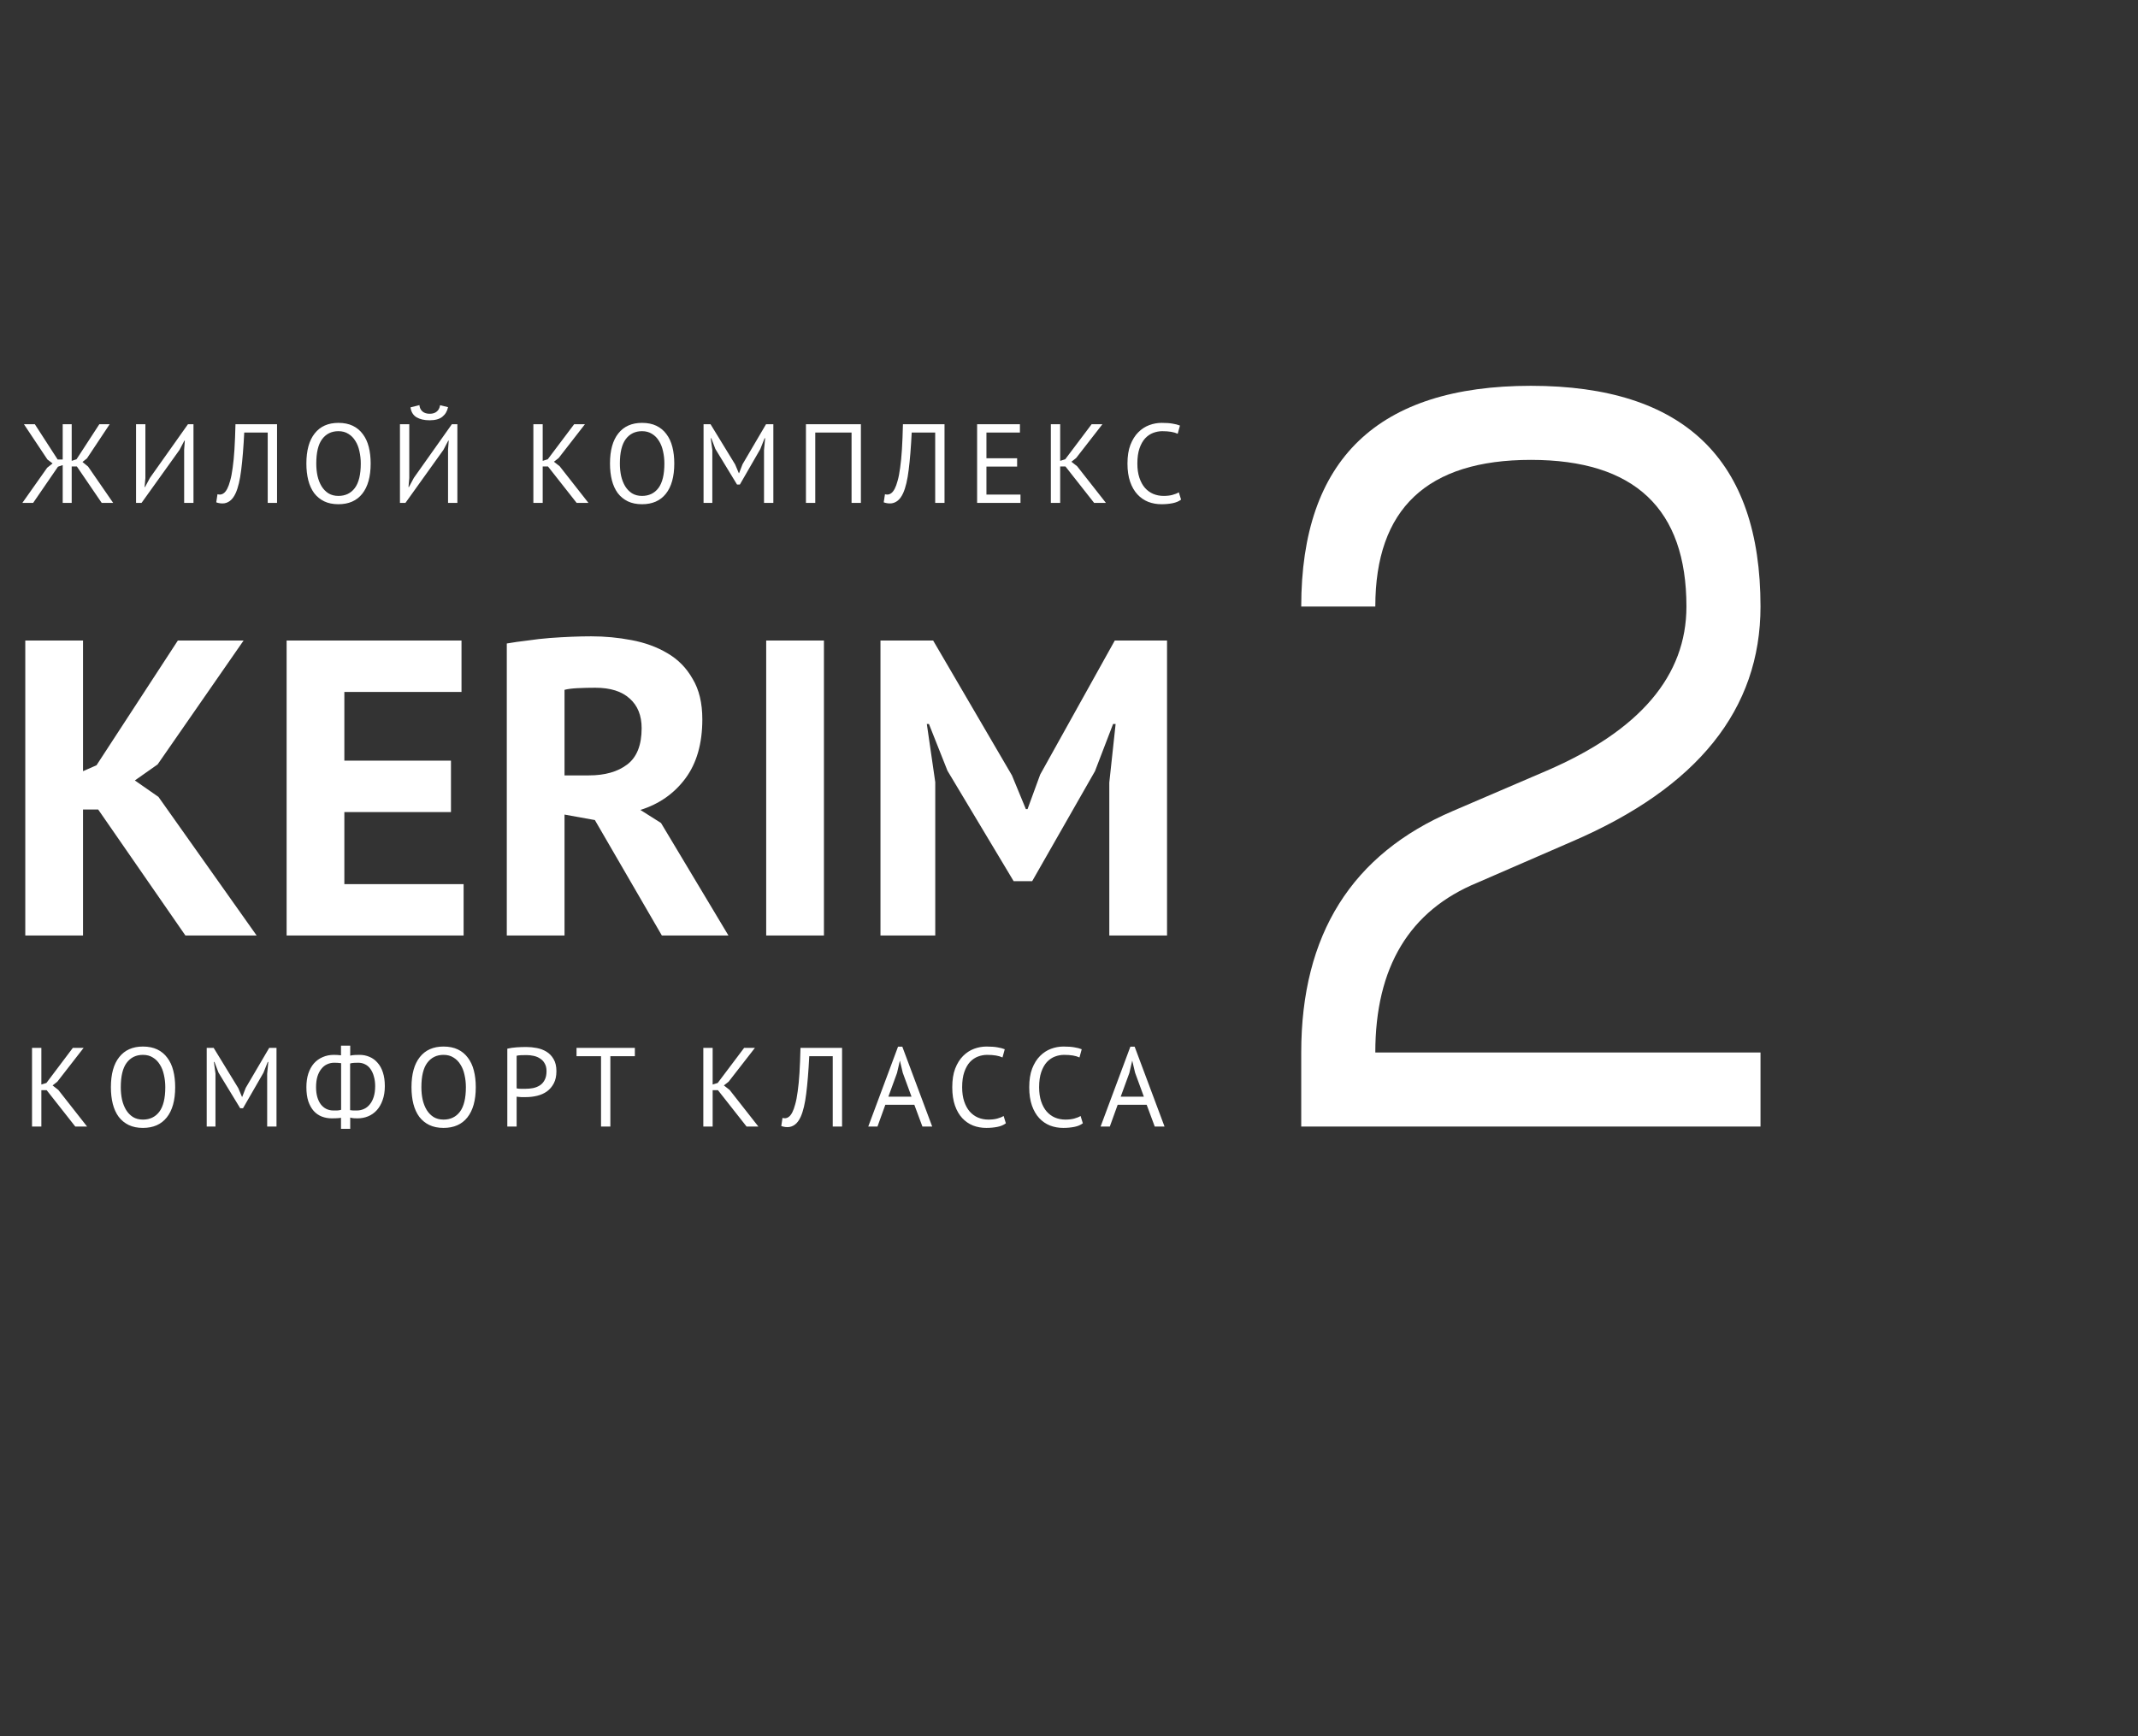 <svg width="761" height="618" viewBox="0 0 761 618" fill="none" xmlns="http://www.w3.org/2000/svg">
<rect x="0" y="0" width="761" height="618" fill="#333333" stroke="none"/>
<path d="M22.32 151H25.52V164.04L27.24 163.48L35.36 151H39.04L30.96 163.16L29.36 164.44L31.36 166.08L40.28 179H36.2L27.36 166.04H25.52V179H22.32V165.56L20.64 166.12L11.8 179H7.96L16.8 166.48L18.72 164.96L16.88 163.56L8.52 151H12.4L20.52 163.56H22.32V151ZM65.547 160.04L65.787 156.84H65.627L63.907 160.12L50.387 179H48.427V151H51.747V170.2L51.467 173.36H51.627L53.387 170.08L66.907 151H68.867V179H65.547V160.04ZM95.293 153.96H86.933C86.666 159.293 86.306 163.733 85.853 167.28C85.427 170.8 84.773 173.547 83.893 175.52C83.306 176.8 82.613 177.733 81.813 178.32C81.013 178.907 80.147 179.2 79.213 179.2C78.733 179.2 78.32 179.16 77.973 179.08C77.626 179.027 77.293 178.933 76.973 178.8L77.413 175.92C77.68 176 77.96 176.04 78.253 176.04C78.707 176.04 79.147 175.893 79.573 175.6C80.026 175.307 80.466 174.76 80.893 173.96C81.266 173.24 81.613 172.28 81.933 171.08C82.28 169.88 82.573 168.36 82.813 166.52C83.08 164.68 83.293 162.493 83.453 159.96C83.613 157.4 83.733 154.413 83.813 151H98.613V179H95.293V153.96ZM109.054 165C109.054 160.333 110.041 156.76 112.014 154.28C113.987 151.773 116.801 150.52 120.454 150.52C122.427 150.52 124.134 150.867 125.574 151.56C127.014 152.253 128.201 153.24 129.134 154.52C130.094 155.773 130.801 157.293 131.254 159.08C131.707 160.84 131.934 162.813 131.934 165C131.934 169.667 130.934 173.253 128.934 175.76C126.961 178.24 124.134 179.48 120.454 179.48C118.507 179.48 116.814 179.133 115.374 178.44C113.961 177.747 112.774 176.773 111.814 175.52C110.881 174.24 110.187 172.72 109.734 170.96C109.281 169.173 109.054 167.187 109.054 165ZM112.574 165C112.574 166.547 112.721 168.013 113.014 169.4C113.334 170.787 113.814 172.013 114.454 173.08C115.094 174.12 115.907 174.96 116.894 175.6C117.907 176.213 119.094 176.52 120.454 176.52C122.934 176.52 124.881 175.587 126.294 173.72C127.707 171.827 128.414 168.92 128.414 165C128.414 163.48 128.254 162.027 127.934 160.64C127.641 159.227 127.161 158 126.494 156.96C125.854 155.893 125.027 155.053 124.014 154.44C123.027 153.8 121.841 153.48 120.454 153.48C118.001 153.48 116.067 154.427 114.654 156.32C113.267 158.187 112.574 161.08 112.574 165ZM159.478 160.04L159.718 156.84H159.558L157.838 160.12L144.318 179H142.358V151H145.678V170.2L145.398 173.36H145.558L147.318 170.08L160.838 151H162.798V179H159.478V160.04ZM149.278 144.2C149.384 145.187 149.758 145.947 150.398 146.48C151.038 147.013 151.891 147.28 152.958 147.28C154.024 147.28 154.864 147.013 155.478 146.48C156.118 145.947 156.504 145.2 156.638 144.24L159.478 144.92C159.184 146.36 158.504 147.507 157.438 148.36C156.398 149.187 154.891 149.6 152.918 149.6C151.024 149.6 149.464 149.24 148.238 148.52C147.038 147.773 146.331 146.6 146.118 145L149.278 144.2ZM195.048 166.04H193.168V179H189.848V151H193.168V164.04L194.968 163.48L204.368 151H208.208L198.848 163.04L197.168 164.36L199.208 165.96L209.448 179H205.248L195.048 166.04ZM217.121 165C217.121 160.333 218.108 156.76 220.081 154.28C222.055 151.773 224.868 150.52 228.521 150.52C230.495 150.52 232.201 150.867 233.641 151.56C235.081 152.253 236.268 153.24 237.201 154.52C238.161 155.773 238.868 157.293 239.321 159.08C239.775 160.84 240.001 162.813 240.001 165C240.001 169.667 239.001 173.253 237.001 175.76C235.028 178.24 232.201 179.48 228.521 179.48C226.575 179.48 224.881 179.133 223.441 178.44C222.028 177.747 220.841 176.773 219.881 175.52C218.948 174.24 218.255 172.72 217.801 170.96C217.348 169.173 217.121 167.187 217.121 165ZM220.641 165C220.641 166.547 220.788 168.013 221.081 169.4C221.401 170.787 221.881 172.013 222.521 173.08C223.161 174.12 223.975 174.96 224.961 175.6C225.975 176.213 227.161 176.52 228.521 176.52C231.001 176.52 232.948 175.587 234.361 173.72C235.775 171.827 236.481 168.92 236.481 165C236.481 163.48 236.321 162.027 236.001 160.64C235.708 159.227 235.228 158 234.561 156.96C233.921 155.893 233.095 155.053 232.081 154.44C231.095 153.8 229.908 153.48 228.521 153.48C226.068 153.48 224.135 154.427 222.721 156.32C221.335 158.187 220.641 161.08 220.641 165ZM271.945 160.2L272.345 156H272.145L270.625 159.84L263.345 172.48H262.345L254.625 159.8L253.185 156H252.985L253.545 160.16V179H250.425V151H252.905L261.665 165.32L262.985 168.44H263.065L264.305 165.24L272.665 151H275.265V179H271.945V160.2ZM303.106 153.96H290.186V179H286.866V151H306.426V179H303.106V153.96ZM332.873 153.96H324.513C324.246 159.293 323.886 163.733 323.433 167.28C323.006 170.8 322.353 173.547 321.473 175.52C320.886 176.8 320.193 177.733 319.393 178.32C318.593 178.907 317.726 179.2 316.793 179.2C316.313 179.2 315.899 179.16 315.553 179.08C315.206 179.027 314.873 178.933 314.553 178.8L314.993 175.92C315.259 176 315.539 176.04 315.833 176.04C316.286 176.04 316.726 175.893 317.153 175.6C317.606 175.307 318.046 174.76 318.473 173.96C318.846 173.24 319.193 172.28 319.513 171.08C319.859 169.88 320.153 168.36 320.393 166.52C320.659 164.68 320.873 162.493 321.033 159.96C321.193 157.4 321.313 154.413 321.393 151H336.193V179H332.873V153.96ZM347.794 151H363.034V153.96H351.114V163.12H362.034V166.08H351.114V176.04H363.234V179H347.794V151ZM379.239 166.04H377.359V179H374.039V151H377.359V164.04L379.159 163.48L388.559 151H392.399L383.039 163.04L381.359 164.36L383.399 165.96L393.639 179H389.439L379.239 166.04ZM420.392 177.84C419.592 178.453 418.579 178.88 417.352 179.12C416.125 179.36 414.819 179.48 413.432 179.48C411.752 179.48 410.179 179.2 408.712 178.64C407.245 178.053 405.965 177.173 404.872 176C403.779 174.827 402.912 173.333 402.272 171.52C401.632 169.68 401.312 167.507 401.312 165C401.312 162.387 401.659 160.173 402.352 158.36C403.072 156.52 404.005 155.027 405.152 153.88C406.325 152.707 407.632 151.853 409.072 151.32C410.512 150.787 411.979 150.52 413.472 150.52C415.072 150.52 416.379 150.613 417.392 150.8C418.405 150.96 419.272 151.187 419.992 151.48L419.192 154.4C417.912 153.787 416.085 153.48 413.712 153.48C412.619 153.48 411.539 153.68 410.472 154.08C409.405 154.48 408.445 155.133 407.592 156.04C406.765 156.947 406.099 158.133 405.592 159.6C405.085 161.067 404.832 162.867 404.832 165C404.832 166.92 405.072 168.6 405.552 170.04C406.032 171.48 406.685 172.68 407.512 173.64C408.365 174.6 409.352 175.32 410.472 175.8C411.619 176.28 412.859 176.52 414.192 176.52C415.392 176.52 416.432 176.4 417.312 176.16C418.219 175.92 418.979 175.613 419.592 175.24L420.392 177.84Z" fill="white"/>
<path d="M16.6 388.04H14.72V401H11.4V373H14.72V386.04L16.52 385.48L25.92 373H29.76L20.4 385.04L18.72 386.36L20.76 387.96L31 401H26.8L16.6 388.04ZM39.473 387C39.473 382.333 40.459 378.76 42.433 376.28C44.406 373.773 47.219 372.52 50.873 372.52C52.846 372.52 54.553 372.867 55.993 373.56C57.433 374.253 58.62 375.24 59.553 376.52C60.513 377.773 61.219 379.293 61.673 381.08C62.126 382.84 62.353 384.813 62.353 387C62.353 391.667 61.353 395.253 59.353 397.76C57.38 400.24 54.553 401.48 50.873 401.48C48.926 401.48 47.233 401.133 45.793 400.44C44.38 399.747 43.193 398.773 42.233 397.52C41.3 396.24 40.606 394.72 40.153 392.96C39.7 391.173 39.473 389.187 39.473 387ZM42.993 387C42.993 388.547 43.139 390.013 43.433 391.4C43.753 392.787 44.233 394.013 44.873 395.08C45.513 396.12 46.326 396.96 47.313 397.6C48.326 398.213 49.513 398.52 50.873 398.52C53.353 398.52 55.3 397.587 56.713 395.72C58.126 393.827 58.833 390.92 58.833 387C58.833 385.48 58.673 384.027 58.353 382.64C58.059 381.227 57.58 380 56.913 378.96C56.273 377.893 55.446 377.053 54.433 376.44C53.446 375.8 52.26 375.48 50.873 375.48C48.419 375.48 46.486 376.427 45.073 378.32C43.686 380.187 42.993 383.08 42.993 387ZM95.097 382.2L95.497 378H95.297L93.777 381.84L86.497 394.48H85.497L77.777 381.8L76.337 378H76.137L76.697 382.16V401H73.577V373H76.057L84.817 387.32L86.137 390.44H86.217L87.457 387.24L95.817 373H98.417V401H95.097V382.2ZM121.377 397.88C120.924 397.96 120.391 398.013 119.777 398.04C119.191 398.067 118.631 398.08 118.097 398.08C116.844 398.08 115.657 397.867 114.537 397.44C113.444 397.013 112.484 396.347 111.657 395.44C110.857 394.533 110.217 393.387 109.737 392C109.284 390.587 109.057 388.92 109.057 387C109.057 385.187 109.284 383.573 109.737 382.16C110.217 380.72 110.884 379.507 111.737 378.52C112.617 377.533 113.657 376.787 114.857 376.28C116.057 375.747 117.391 375.48 118.857 375.48C119.204 375.48 119.631 375.493 120.137 375.52C120.671 375.547 121.084 375.587 121.377 375.64V372.2H124.657V375.76C125.137 375.627 125.697 375.547 126.337 375.52C127.004 375.493 127.551 375.48 127.977 375.48C129.257 375.48 130.444 375.72 131.537 376.2C132.631 376.653 133.577 377.347 134.377 378.28C135.204 379.187 135.844 380.347 136.297 381.76C136.751 383.147 136.977 384.76 136.977 386.6C136.977 388.493 136.711 390.16 136.177 391.6C135.671 393.04 134.977 394.24 134.097 395.2C133.217 396.16 132.191 396.88 131.017 397.36C129.844 397.84 128.591 398.08 127.257 398.08C126.964 398.08 126.524 398.067 125.937 398.04C125.377 397.987 124.951 397.907 124.657 397.8V401.8H121.377V397.88ZM127.497 378.28C127.124 378.28 126.644 378.293 126.057 378.32C125.471 378.347 124.991 378.427 124.617 378.56V395.16C124.884 395.213 125.231 395.253 125.657 395.28C126.111 395.28 126.551 395.28 126.977 395.28C127.884 395.28 128.724 395.107 129.497 394.76C130.297 394.413 130.991 393.88 131.577 393.16C132.191 392.44 132.671 391.533 133.017 390.44C133.364 389.347 133.537 388.067 133.537 386.6C133.537 385.373 133.391 384.253 133.097 383.24C132.831 382.2 132.431 381.307 131.897 380.56C131.391 379.813 130.764 379.253 130.017 378.88C129.271 378.48 128.431 378.28 127.497 378.28ZM118.697 395.28C118.831 395.28 119.004 395.28 119.217 395.28C119.457 395.28 119.711 395.28 119.977 395.28C120.244 395.253 120.497 395.227 120.737 395.2C121.004 395.147 121.231 395.093 121.417 395.04V378.44C121.097 378.387 120.697 378.347 120.217 378.32C119.764 378.293 119.351 378.28 118.977 378.28C118.071 378.28 117.217 378.467 116.417 378.84C115.644 379.187 114.964 379.733 114.377 380.48C113.791 381.2 113.324 382.107 112.977 383.2C112.657 384.293 112.497 385.56 112.497 387C112.497 388.28 112.644 389.44 112.937 390.48C113.231 391.493 113.644 392.36 114.177 393.08C114.737 393.8 115.391 394.347 116.137 394.72C116.911 395.093 117.764 395.28 118.697 395.28ZM146.468 387C146.468 382.333 147.455 378.76 149.428 376.28C151.401 373.773 154.215 372.52 157.868 372.52C159.841 372.52 161.548 372.867 162.988 373.56C164.428 374.253 165.615 375.24 166.548 376.52C167.508 377.773 168.215 379.293 168.668 381.08C169.121 382.84 169.348 384.813 169.348 387C169.348 391.667 168.348 395.253 166.348 397.76C164.375 400.24 161.548 401.48 157.868 401.48C155.921 401.48 154.228 401.133 152.788 400.44C151.375 399.747 150.188 398.773 149.228 397.52C148.295 396.24 147.601 394.72 147.148 392.96C146.695 391.173 146.468 389.187 146.468 387ZM149.988 387C149.988 388.547 150.135 390.013 150.428 391.4C150.748 392.787 151.228 394.013 151.868 395.08C152.508 396.12 153.321 396.96 154.308 397.6C155.321 398.213 156.508 398.52 157.868 398.52C160.348 398.52 162.295 397.587 163.708 395.72C165.121 393.827 165.828 390.92 165.828 387C165.828 385.48 165.668 384.027 165.348 382.64C165.055 381.227 164.575 380 163.908 378.96C163.268 377.893 162.441 377.053 161.428 376.44C160.441 375.8 159.255 375.48 157.868 375.48C155.415 375.48 153.481 376.427 152.068 378.32C150.681 380.187 149.988 383.08 149.988 387ZM180.572 373.28C181.585 373.04 182.679 372.88 183.852 372.8C185.025 372.72 186.185 372.68 187.332 372.68C188.559 372.68 189.799 372.8 191.052 373.04C192.332 373.28 193.492 373.72 194.532 374.36C195.572 375 196.412 375.88 197.052 377C197.719 378.12 198.052 379.547 198.052 381.28C198.052 382.987 197.745 384.427 197.132 385.6C196.519 386.773 195.705 387.733 194.692 388.48C193.679 389.2 192.519 389.72 191.212 390.04C189.905 390.36 188.559 390.52 187.172 390.52C187.039 390.52 186.812 390.52 186.492 390.52C186.199 390.52 185.879 390.52 185.532 390.52C185.212 390.493 184.892 390.467 184.572 390.44C184.252 390.413 184.025 390.387 183.892 390.36V401H180.572V373.28ZM187.412 375.56C186.719 375.56 186.052 375.573 185.412 375.6C184.772 375.627 184.265 375.693 183.892 375.8V387.4C184.025 387.453 184.239 387.493 184.532 387.52C184.825 387.52 185.132 387.533 185.452 387.56C185.772 387.56 186.079 387.56 186.372 387.56C186.665 387.56 186.879 387.56 187.012 387.56C187.919 387.56 188.812 387.48 189.692 387.32C190.599 387.133 191.412 386.813 192.132 386.36C192.852 385.907 193.425 385.267 193.852 384.44C194.305 383.613 194.532 382.56 194.532 381.28C194.532 380.187 194.319 379.28 193.892 378.56C193.492 377.813 192.945 377.227 192.252 376.8C191.585 376.347 190.825 376.027 189.972 375.84C189.119 375.653 188.265 375.56 187.412 375.56ZM225.971 375.96H217.251V401H213.931V375.96H205.211V373H225.971V375.96ZM255.541 388.04H253.661V401H250.341V373H253.661V386.04L255.461 385.48L264.861 373H268.701L259.341 385.04L257.661 386.36L259.701 387.96L269.941 401H265.741L255.541 388.04ZM296.406 375.96H288.046C287.779 381.293 287.419 385.733 286.966 389.28C286.539 392.8 285.886 395.547 285.006 397.52C284.419 398.8 283.726 399.733 282.926 400.32C282.126 400.907 281.259 401.2 280.326 401.2C279.846 401.2 279.432 401.16 279.086 401.08C278.739 401.027 278.406 400.933 278.086 400.8L278.526 397.92C278.792 398 279.072 398.04 279.366 398.04C279.819 398.04 280.259 397.893 280.686 397.6C281.139 397.307 281.579 396.76 282.006 395.96C282.379 395.24 282.726 394.28 283.046 393.08C283.392 391.88 283.686 390.36 283.926 388.52C284.192 386.68 284.406 384.493 284.566 381.96C284.726 379.4 284.846 376.413 284.926 373H299.726V401H296.406V375.96ZM325.447 393.24H315.127L312.327 401H309.047L319.647 372.56H321.167L331.807 401H328.327L325.447 393.24ZM316.207 390.36H324.447L321.327 381.84L320.327 377.6H320.287L319.287 381.92L316.207 390.36ZM358.029 399.84C357.229 400.453 356.216 400.88 354.989 401.12C353.763 401.36 352.456 401.48 351.069 401.48C349.389 401.48 347.816 401.2 346.349 400.64C344.883 400.053 343.603 399.173 342.509 398C341.416 396.827 340.549 395.333 339.909 393.52C339.269 391.68 338.949 389.507 338.949 387C338.949 384.387 339.296 382.173 339.989 380.36C340.709 378.52 341.643 377.027 342.789 375.88C343.963 374.707 345.269 373.853 346.709 373.32C348.149 372.787 349.616 372.52 351.109 372.52C352.709 372.52 354.016 372.613 355.029 372.8C356.043 372.96 356.909 373.187 357.629 373.48L356.829 376.4C355.549 375.787 353.723 375.48 351.349 375.48C350.256 375.48 349.176 375.68 348.109 376.08C347.043 376.48 346.083 377.133 345.229 378.04C344.403 378.947 343.736 380.133 343.229 381.6C342.723 383.067 342.469 384.867 342.469 387C342.469 388.92 342.709 390.6 343.189 392.04C343.669 393.48 344.323 394.68 345.149 395.64C346.003 396.6 346.989 397.32 348.109 397.8C349.256 398.28 350.496 398.52 351.829 398.52C353.029 398.52 354.069 398.4 354.949 398.16C355.856 397.92 356.616 397.613 357.229 397.24L358.029 399.84ZM385.426 399.84C384.626 400.453 383.613 400.88 382.386 401.12C381.16 401.36 379.853 401.48 378.466 401.48C376.786 401.48 375.213 401.2 373.746 400.64C372.28 400.053 371 399.173 369.906 398C368.813 396.827 367.946 395.333 367.306 393.52C366.666 391.68 366.346 389.507 366.346 387C366.346 384.387 366.693 382.173 367.386 380.36C368.106 378.52 369.04 377.027 370.186 375.88C371.36 374.707 372.666 373.853 374.106 373.32C375.546 372.787 377.013 372.52 378.506 372.52C380.106 372.52 381.413 372.613 382.426 372.8C383.44 372.96 384.306 373.187 385.026 373.48L384.226 376.4C382.946 375.787 381.12 375.48 378.746 375.48C377.653 375.48 376.573 375.68 375.506 376.08C374.44 376.48 373.48 377.133 372.626 378.04C371.8 378.947 371.133 380.133 370.626 381.6C370.12 383.067 369.866 384.867 369.866 387C369.866 388.92 370.106 390.6 370.586 392.04C371.066 393.48 371.72 394.68 372.546 395.64C373.4 396.6 374.386 397.32 375.506 397.8C376.653 398.28 377.893 398.52 379.226 398.52C380.426 398.52 381.466 398.4 382.346 398.16C383.253 397.92 384.013 397.613 384.626 397.24L385.426 399.84ZM408.145 393.24H397.825L395.025 401H391.745L402.345 372.56H403.865L414.505 401H411.025L408.145 393.24ZM398.905 390.36H407.145L404.025 381.84L403.025 377.6H402.985L401.985 381.92L398.905 390.36Z" fill="white"/>
<path d="M34.95 288.15H29.55V333H9V228H29.55V274.5L34.35 272.4L63.3 228H86.7L56.1 272.1L48 277.8L56.4 283.65L91.35 333H66L34.95 288.15ZM102.018 228H164.268V246.3H122.568V270.75H160.518V289.05H122.568V314.7H165.018V333H102.018V228ZM180.387 229.05C182.687 228.65 185.137 228.3 187.737 228C190.437 227.6 193.087 227.3 195.687 227.1C198.387 226.9 200.987 226.75 203.487 226.65C205.987 226.55 208.287 226.5 210.387 226.5C215.287 226.5 220.087 226.95 224.787 227.85C229.587 228.75 233.837 230.3 237.537 232.5C241.337 234.7 244.337 237.75 246.537 241.65C248.837 245.45 249.987 250.25 249.987 256.05C249.987 264.65 247.987 271.65 243.987 277.05C239.987 282.45 234.637 286.2 227.937 288.3L235.287 292.95L259.287 333H235.587L211.737 291.9L200.937 289.95V333H180.387V229.05ZM211.887 244.8C209.787 244.8 207.687 244.85 205.587 244.95C203.587 245.05 202.037 245.25 200.937 245.55V276H209.637C215.337 276 219.887 274.7 223.287 272.1C226.687 269.5 228.387 265.2 228.387 259.2C228.387 254.7 226.987 251.2 224.187 248.7C221.387 246.1 217.287 244.8 211.887 244.8ZM272.721 228H293.271V333H272.721V228ZM394.845 278.55L397.095 257.7H396.195L389.745 274.5L367.395 313.65H360.795L337.245 274.35L330.645 257.7H329.895L332.895 278.4V333H313.395V228H332.145L360.195 276L365.145 288H365.745L370.245 275.7L396.795 228H415.395V333H394.845V278.55Z" fill="white"/>
<path d="M550.699 274.262C583.746 259.965 600.27 240.512 600.27 215.902C600.27 181.098 581.812 163.695 544.898 163.695C507.984 163.695 489.527 181.098 489.527 215.902H463.16C463.16 163.52 490.406 137.328 544.898 137.328C599.391 137.328 626.637 163.52 626.637 215.902C626.637 252.465 604.254 280.355 559.488 299.574L525.914 314.164C501.656 324.125 489.527 344.281 489.527 374.633H626.637V401H463.16V374.633C463.16 332.68 481.148 304.027 517.125 288.676L550.699 274.262Z" fill="white"/>
</svg>
